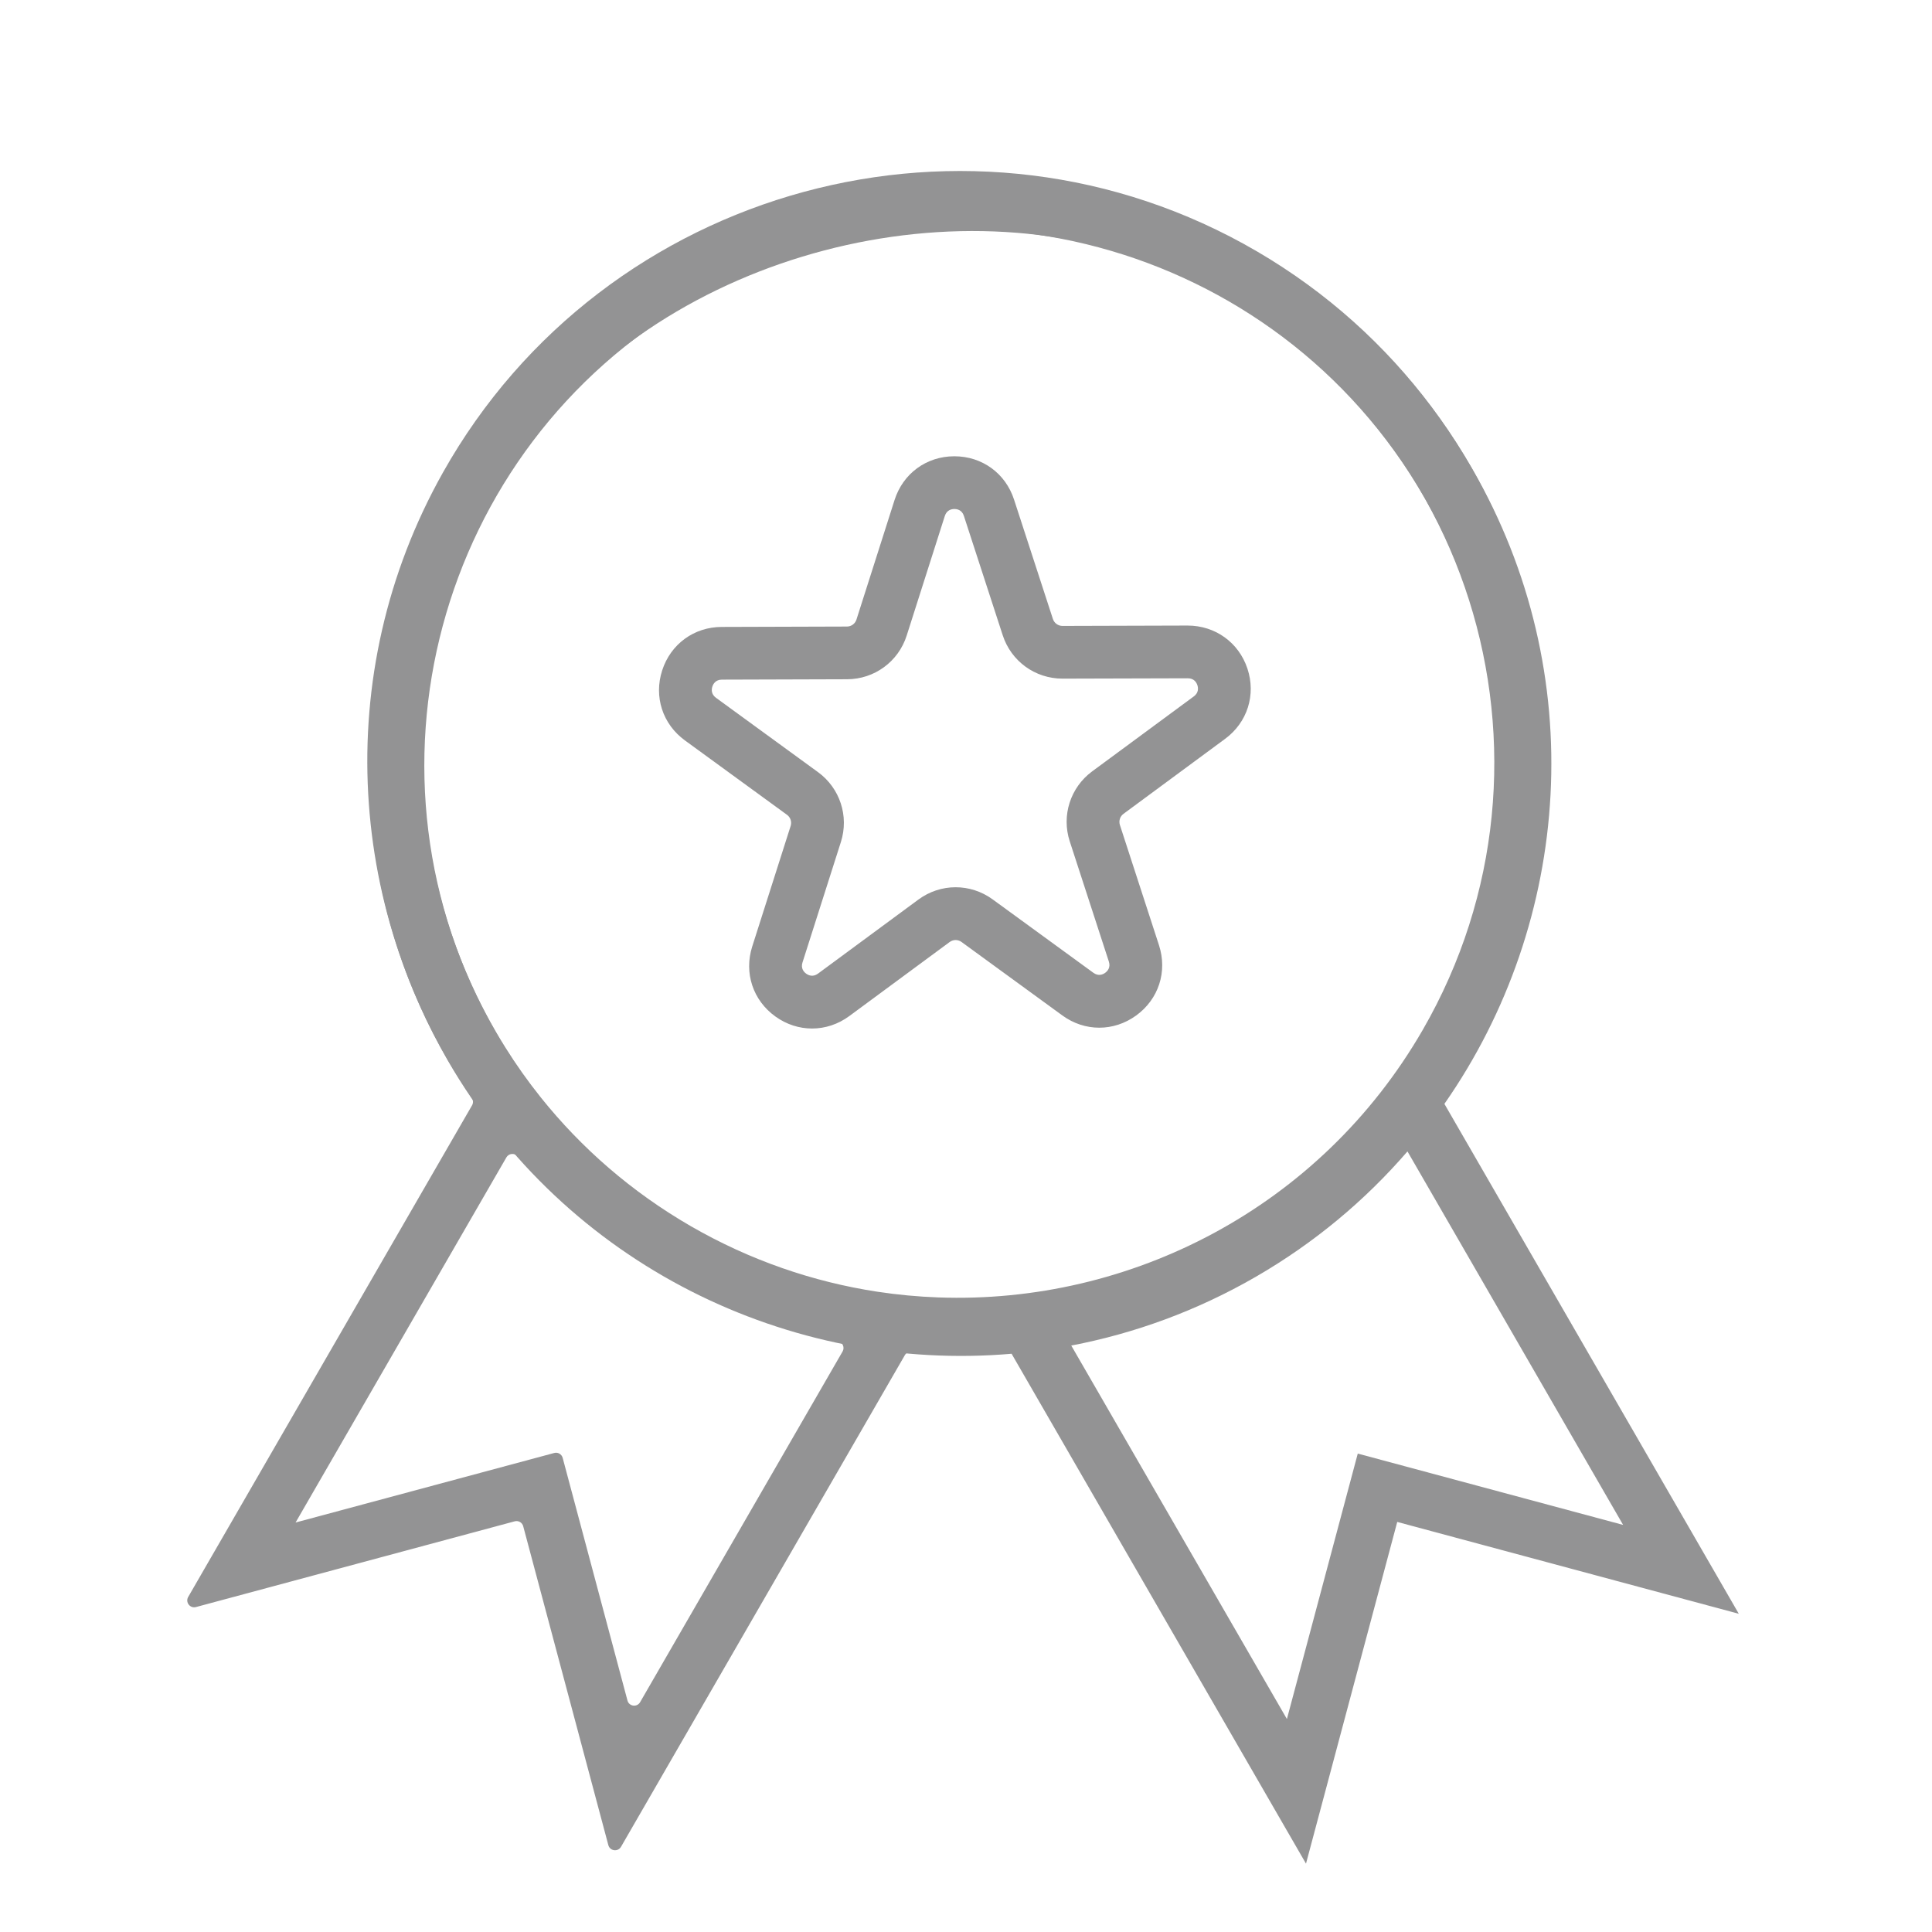 <?xml version="1.0" encoding="utf-8"?>
<!-- Generator: Adobe Illustrator 16.0.0, SVG Export Plug-In . SVG Version: 6.00 Build 0)  -->
<!DOCTYPE svg PUBLIC "-//W3C//DTD SVG 1.1//EN" "http://www.w3.org/Graphics/SVG/1.1/DTD/svg11.dtd">
<svg version="1.1" id="Capa_1" xmlns="http://www.w3.org/2000/svg" xmlns:xlink="http://www.w3.org/1999/xlink" x="0px" y="0px"
	 width="100px" height="100px" viewBox="0 0 100 100" enable-background="new 0 0 100 100" xml:space="preserve">
<path fill="#939394" d="M65.056,13.009c-14.729-8.596-33.77-3.422-42.127,11.444c-5.895,10.488-4.926,23.038,1.49,32.375
	c0.078,0.113,0.084,0.262,0.016,0.381L9.741,82.658c-0.159,0.275,0.095,0.605,0.402,0.523l16.5-4.438
	c0.191-0.051,0.387,0.063,0.438,0.253l4.407,16.509c0.083,0.307,0.496,0.361,0.655,0.086l14.693-25.45
	c0.069-0.119,0.2-0.188,0.338-0.177c11.404,0.897,22.871-4.655,28.962-15.207C84.552,40.181,79.578,21.486,65.056,13.009
	 M32.478,88.019l-3.354-12.56c-0.051-0.191-0.247-0.305-0.438-0.253l-13.387,3.599l10.912-18.899c0.121-0.21,0.413-0.241,0.574-0.06
	c2.113,2.369,4.632,4.447,7.528,6.121c2.896,1.67,5.955,2.813,9.064,3.459c0.238,0.047,0.357,0.316,0.235,0.526l-10.48,18.152
	C32.973,88.381,32.56,88.326,32.478,88.019 M48.561,67.154c-1.054-0.038-2.11-0.137-3.162-0.297
	c-3.307-0.506-6.575-1.621-9.643-3.391c-3.067-1.772-5.667-4.045-7.758-6.656c-0.666-0.831-1.278-1.695-1.839-2.59
	c-5.783-9.219-5.931-21.527,1.102-31.175c7.258-9.96,22.563-13.973,33.779-8.868c15.104,6.875,20.694,25.112,12.596,39.138
	C68.324,62.514,58.503,67.519,48.561,67.154"/>
<path fill="#939394" d="M34.38,13.059C19.759,21.5,14.732,40.262,23.173,54.882c6.132,10.62,17.708,16.176,29.187,15.188
	l15.238,26.392l4.723-17.687L90,83.529L74.762,57.136c6.596-9.447,7.572-22.251,1.441-32.87C67.762,9.646,49,4.618,34.38,13.059
	 M84.012,78.929l-13.734-3.692l-3.668,13.739L55.448,69.645c3.274-0.625,6.502-1.797,9.548-3.556
	c3.047-1.76,5.675-3.968,7.854-6.492L84.012,78.929z M73.15,54.344c-0.562,0.895-1.174,1.76-1.838,2.59
	c-2.092,2.61-4.692,4.885-7.76,6.655c-3.068,1.771-6.336,2.886-9.643,3.392c-1.053,0.16-2.107,0.26-3.162,0.297
	c-9.942,0.364-19.764-4.64-25.075-13.838c-7.645-13.242-3.092-30.235,10.15-37.88c13.242-7.646,30.233-3.093,37.88,10.149
	C79.014,34.908,78.436,45.916,73.15,54.344"/>
<path fill="#939394" d="M42.033,53.236c-0.658,0-1.317-0.205-1.894-0.619c-1.167-0.836-1.639-2.26-1.203-3.628l1.988-6.237
	c0.068-0.214-0.008-0.446-0.189-0.578l-5.282-3.849c-1.157-0.842-1.619-2.267-1.178-3.627c0.441-1.363,1.651-2.245,3.082-2.248
	l6.479-0.02c0.227,0,0.425-0.146,0.494-0.361l1.973-6.19c0.437-1.37,1.648-2.259,3.086-2.262h0.01c1.434,0,2.646,0.879,3.089,2.245
	l2.01,6.176c0.07,0.216,0.273,0.36,0.496,0.36l6.479-0.019c1.421,0,2.645,0.871,3.094,2.23c0.45,1.358-0.004,2.785-1.156,3.634
	l-5.258,3.88c-0.182,0.133-0.256,0.366-0.187,0.579l2.024,6.225c0.443,1.365-0.02,2.792-1.182,3.635
	c-1.161,0.843-2.662,0.843-3.822-0.003l-5.217-3.802c-0.184-0.135-0.431-0.134-0.615,0.002l-5.194,3.832
	C43.376,53.021,42.705,53.236,42.033,53.236 M49.399,26.346h-0.002c-0.141,0-0.394,0.048-0.494,0.362l-1.973,6.189
	c-0.429,1.348-1.67,2.258-3.086,2.261l-6.479,0.02c-0.328,0.001-0.45,0.226-0.493,0.359c-0.044,0.134-0.077,0.388,0.188,0.581
	l5.282,3.849c1.133,0.825,1.609,2.277,1.183,3.613l-1.988,6.237c-0.1,0.313,0.077,0.498,0.192,0.58
	c0.115,0.083,0.347,0.192,0.612-0.004l5.194-3.831c1.147-0.847,2.691-0.851,3.843-0.011l5.216,3.801
	c0.266,0.193,0.498,0.084,0.611,0c0.115-0.083,0.291-0.269,0.189-0.581l-2.025-6.226c-0.434-1.333,0.033-2.788,1.162-3.62
	l5.26-3.879c0.264-0.195,0.229-0.448,0.185-0.582c-0.044-0.134-0.167-0.356-0.493-0.356H61.48l-6.479,0.018h-0.008
	c-1.414,0-2.655-0.901-3.092-2.244l-2.01-6.178C49.792,26.393,49.541,26.346,49.399,26.346"/>
</svg>
